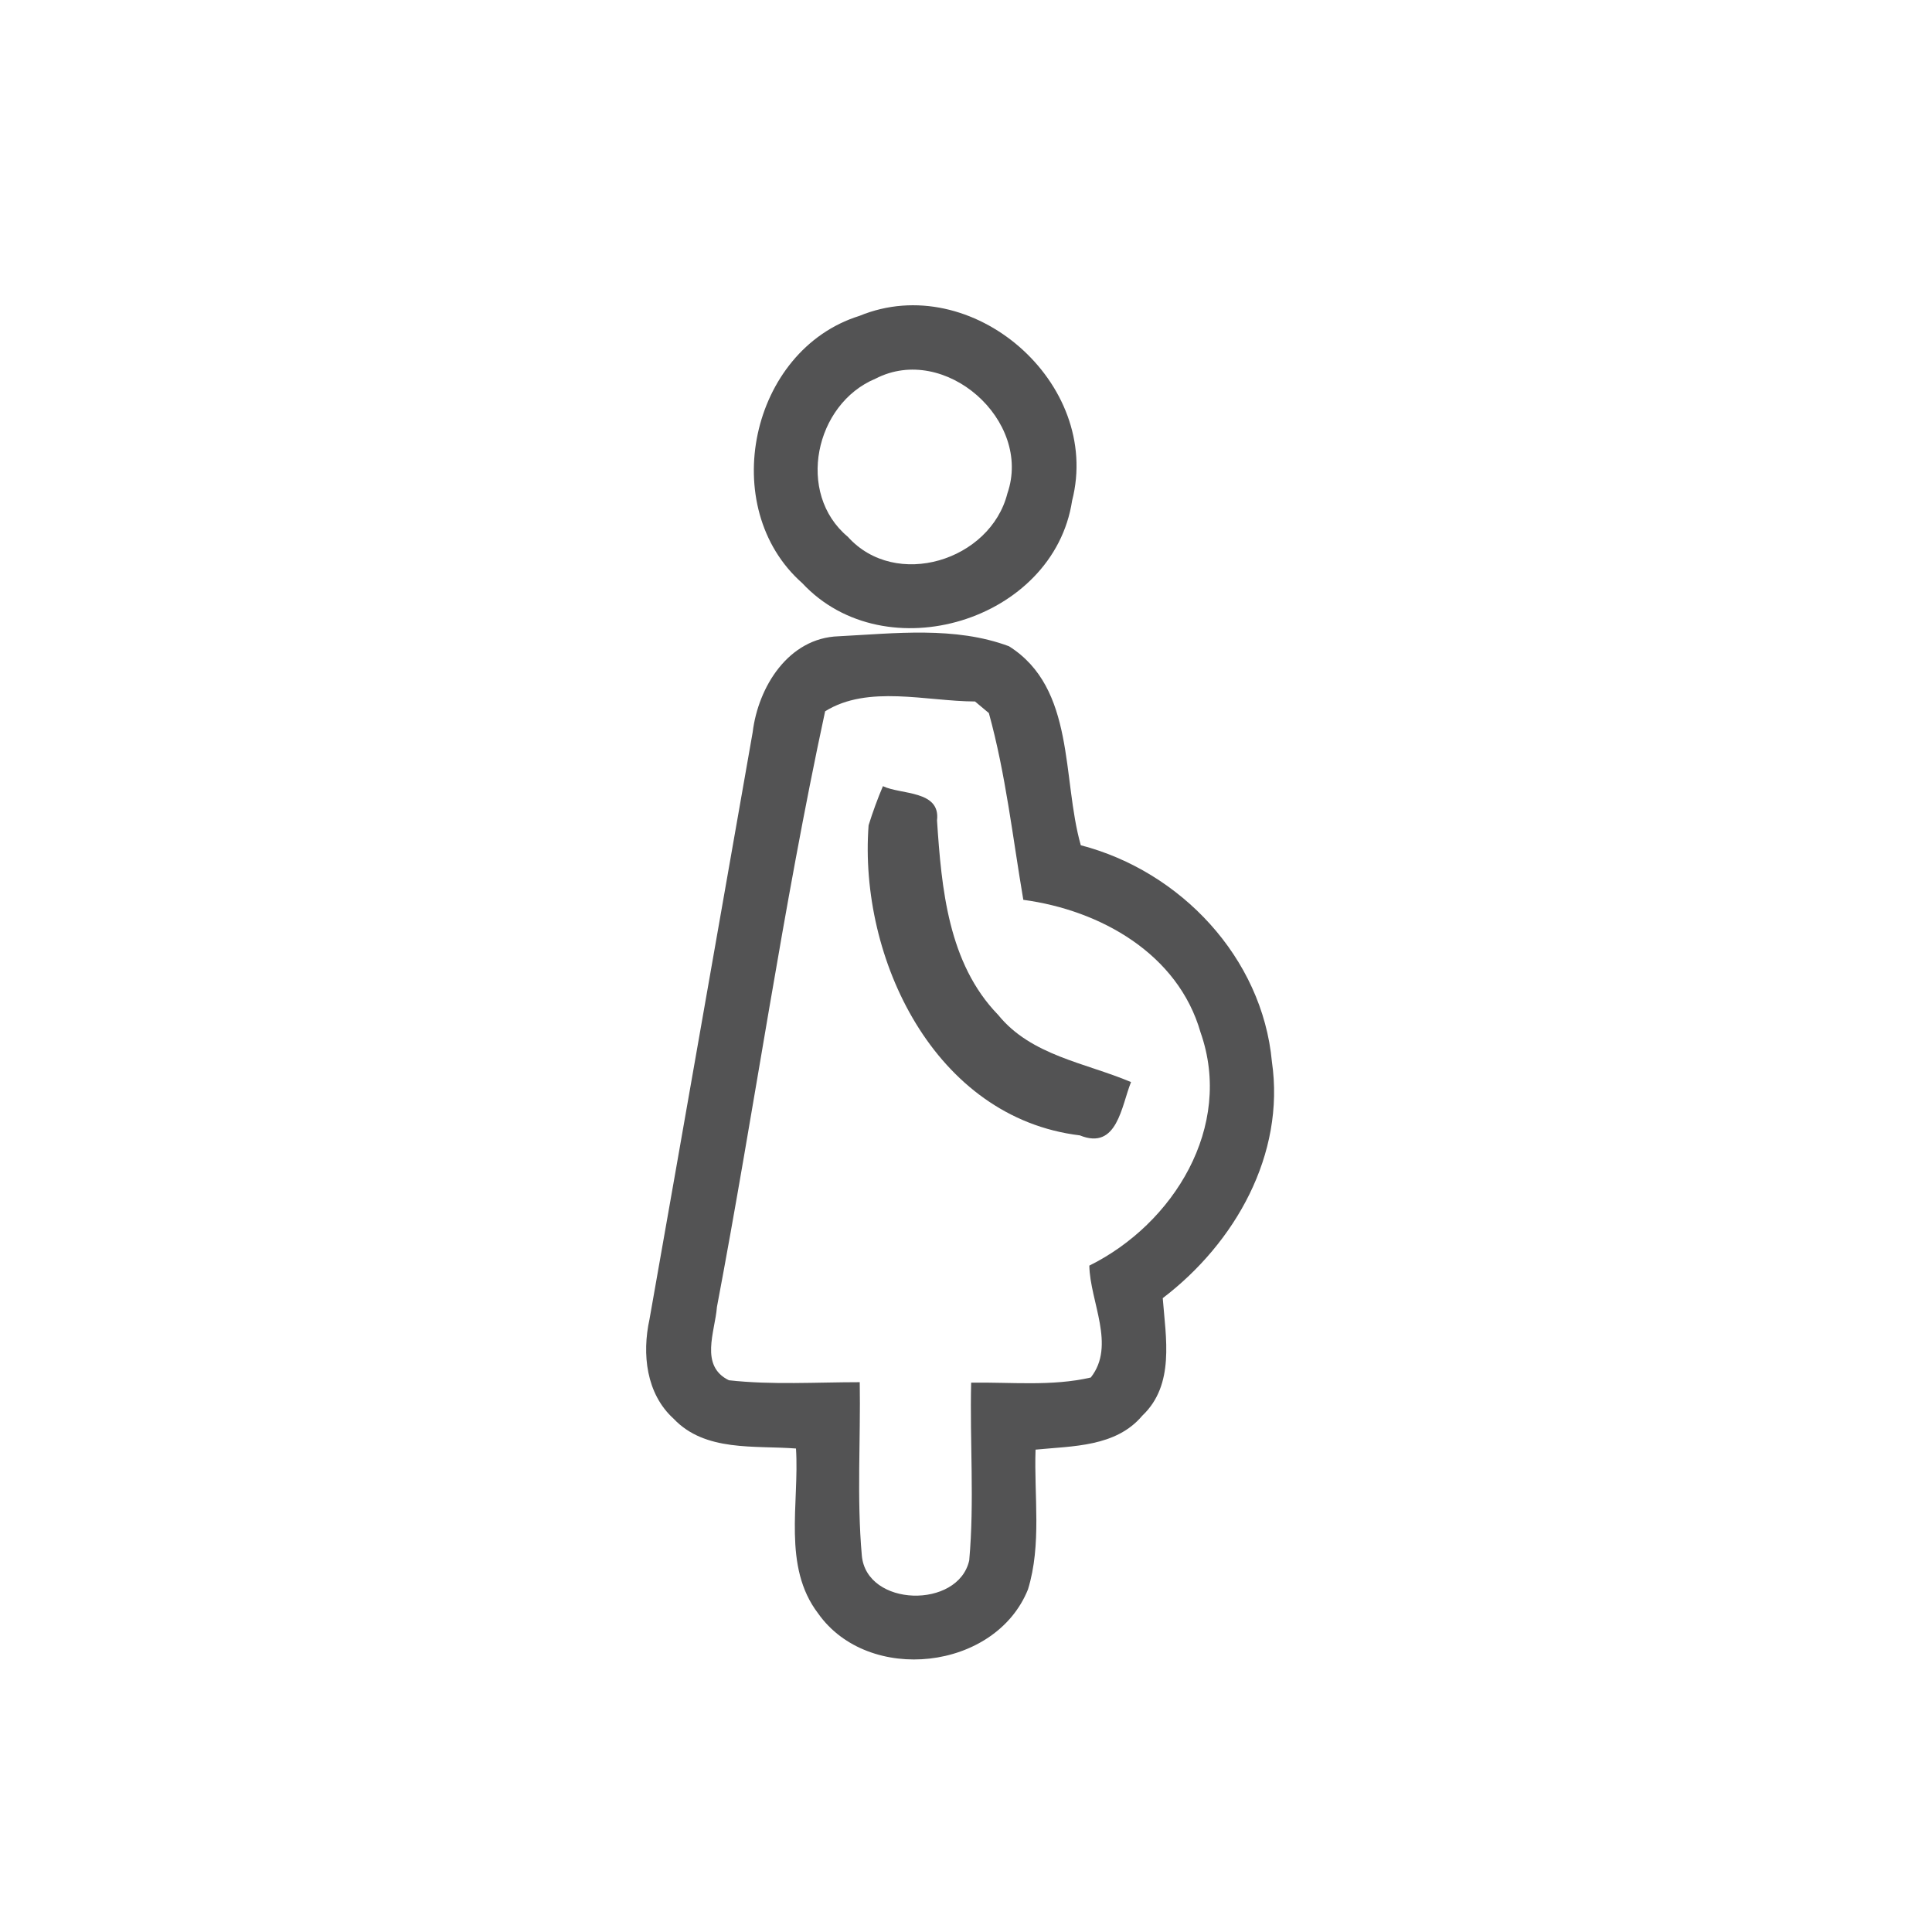 <svg id="vector" xmlns="http://www.w3.org/2000/svg" width="44" height="44" viewBox="0 0 120 120"><path fill="#535354" d="M53.38 19.62C60.37 16.74 68.47 23.79 66.59 31.10C65.45 38.58 54.98 41.75 49.83 36.22C44.51 31.52 46.59 21.74 53.38 19.62M54.38 23.52C50.62 25.08 49.42 30.64 52.66 33.34C55.63 36.65 61.51 34.83 62.57 30.65C64.14 26.12 58.69 21.29 54.38 23.52Z" id="path_0"/><path fill="#535354" d="M46.75 45.48C47.09 42.67 48.97 39.62 52.09 39.52C55.59 39.34 59.32 38.89 62.67 40.14C66.81 42.75 65.95 48.35 67.13 52.50C73.32 54.11 78.40 59.47 79.00 65.94C79.84 71.71 76.71 77.21 72.22 80.63C72.41 83.10 72.98 86.01 70.95 87.93C69.31 89.88 66.63 89.81 64.32 90.04C64.22 92.92 64.71 95.92 63.85 98.72C61.82 103.77 53.94 104.63 50.82 100.22C48.58 97.29 49.66 93.37 49.44 89.97C46.87 89.77 43.80 90.19 41.84 88.12C40.13 86.57 39.87 84.09 40.34 81.95C42.49 69.79 44.61 57.63 46.75 45.48M51.25 44.18C48.61 56.42 46.86 68.87 44.53 81.18C44.41 82.72 43.44 84.83 45.27 85.73C47.97 86.03 50.69 85.85 53.40 85.85C53.46 89.44 53.21 93.04 53.53 96.62C53.82 99.82 59.52 99.95 60.20 96.92C60.53 93.25 60.23 89.56 60.32 85.88C62.79 85.84 65.32 86.12 67.75 85.56C69.32 83.57 67.70 80.85 67.66 78.61C72.89 76.02 76.63 69.98 74.57 64.13C73.17 59.23 68.33 56.53 63.56 55.89C62.90 52.02 62.47 48.09 61.42 44.29C61.20 44.11 60.77 43.75 60.56 43.57C57.54 43.56 53.91 42.52 51.25 44.18Z" id="path_1"/><path fill="#535354" d="M53.95 51.26C54.21 50.43 54.50 49.63 54.84 48.83C55.96 49.37 58.43 49.07 58.20 50.96C58.48 55.18 58.89 59.84 62.00 63.04C64.05 65.57 67.42 66.01 70.25 67.21C69.65 68.69 69.40 71.47 67.07 70.52C58.04 69.43 53.33 59.52 53.95 51.26Z" id="path_2"/></svg>